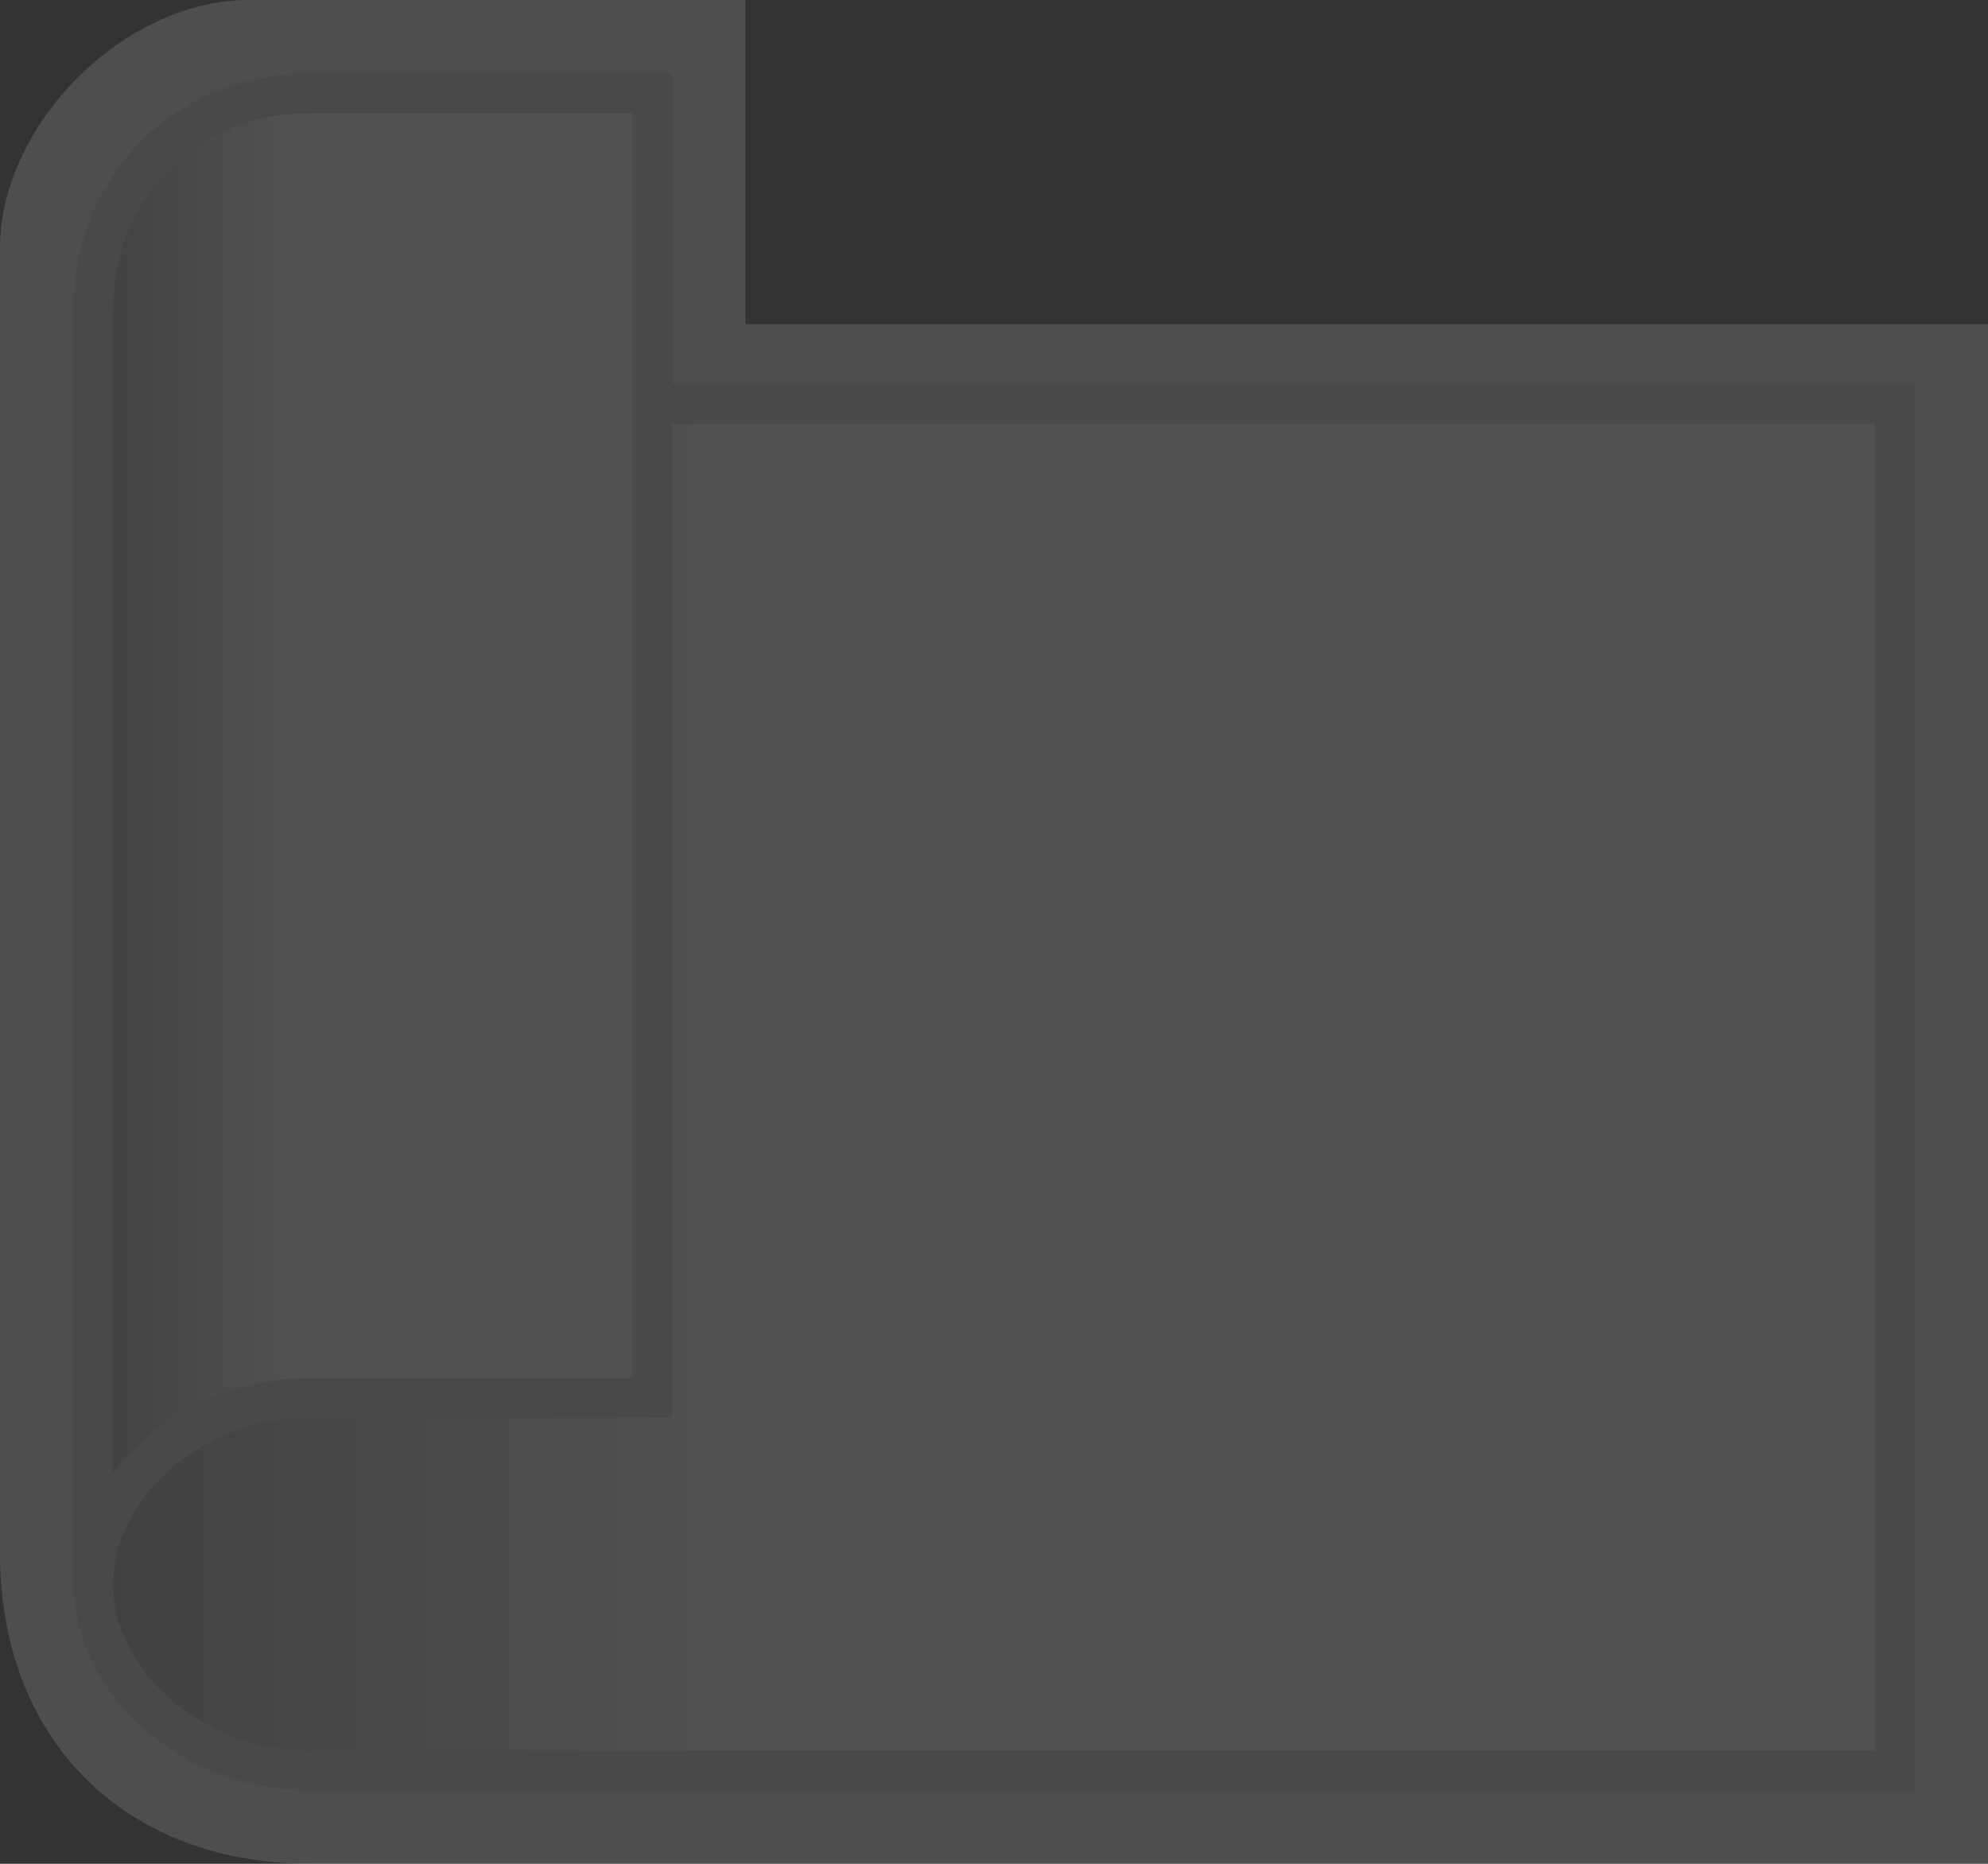 <svg width="400" height="375" viewBox="0 0 400 375" fill="none" xmlns="http://www.w3.org/2000/svg">
<rect x="0" y="0" width="400" height="375" fill="#333333" stroke="none"/>
<g opacity="0.15">
<path d="M150 65.217H400V375C400 375 100 375 62.5 375C25 375 0 350 0 312.5C0 275 0 75 0 50C0 25 25 0 50 0C75 0 150 0 150 0V65.217Z" fill="#E6EAEA"/>
<path d="M62.5 356.25C37.5 356.25 18.75 337.5 18.75 318.75V81.25H381.25V356.25H62.5Z" fill="url(#paint0_linear_2146_6317)" stroke="#C3C7C6" stroke-width="8"/>
<path d="M131.25 18.75V281.25H62.5C37.5 281.25 18.75 300 18.75 318.75V62.5C18.75 37.5 37.5 18.75 62.5 18.75H131.25Z" fill="url(#paint1_linear_2146_6317)" stroke="#C3C7C6" stroke-width="8"/>
</g>
<defs>
<linearGradient id="paint0_linear_2146_6317" x1="139.584" y1="218.75" x2="18.75" y2="218.75" gradientUnits="userSpaceOnUse">
<stop stop-color="#FCFCFC"/>
<stop offset="1" stop-color="#919191"/>
</linearGradient>
<linearGradient id="paint1_linear_2146_6317" x1="56.25" y1="168.75" x2="18.75" y2="168.75" gradientUnits="userSpaceOnUse">
<stop stop-color="#FCFCFC"/>
<stop offset="1" stop-color="#919191"/>
</linearGradient>
</defs>
</svg>
